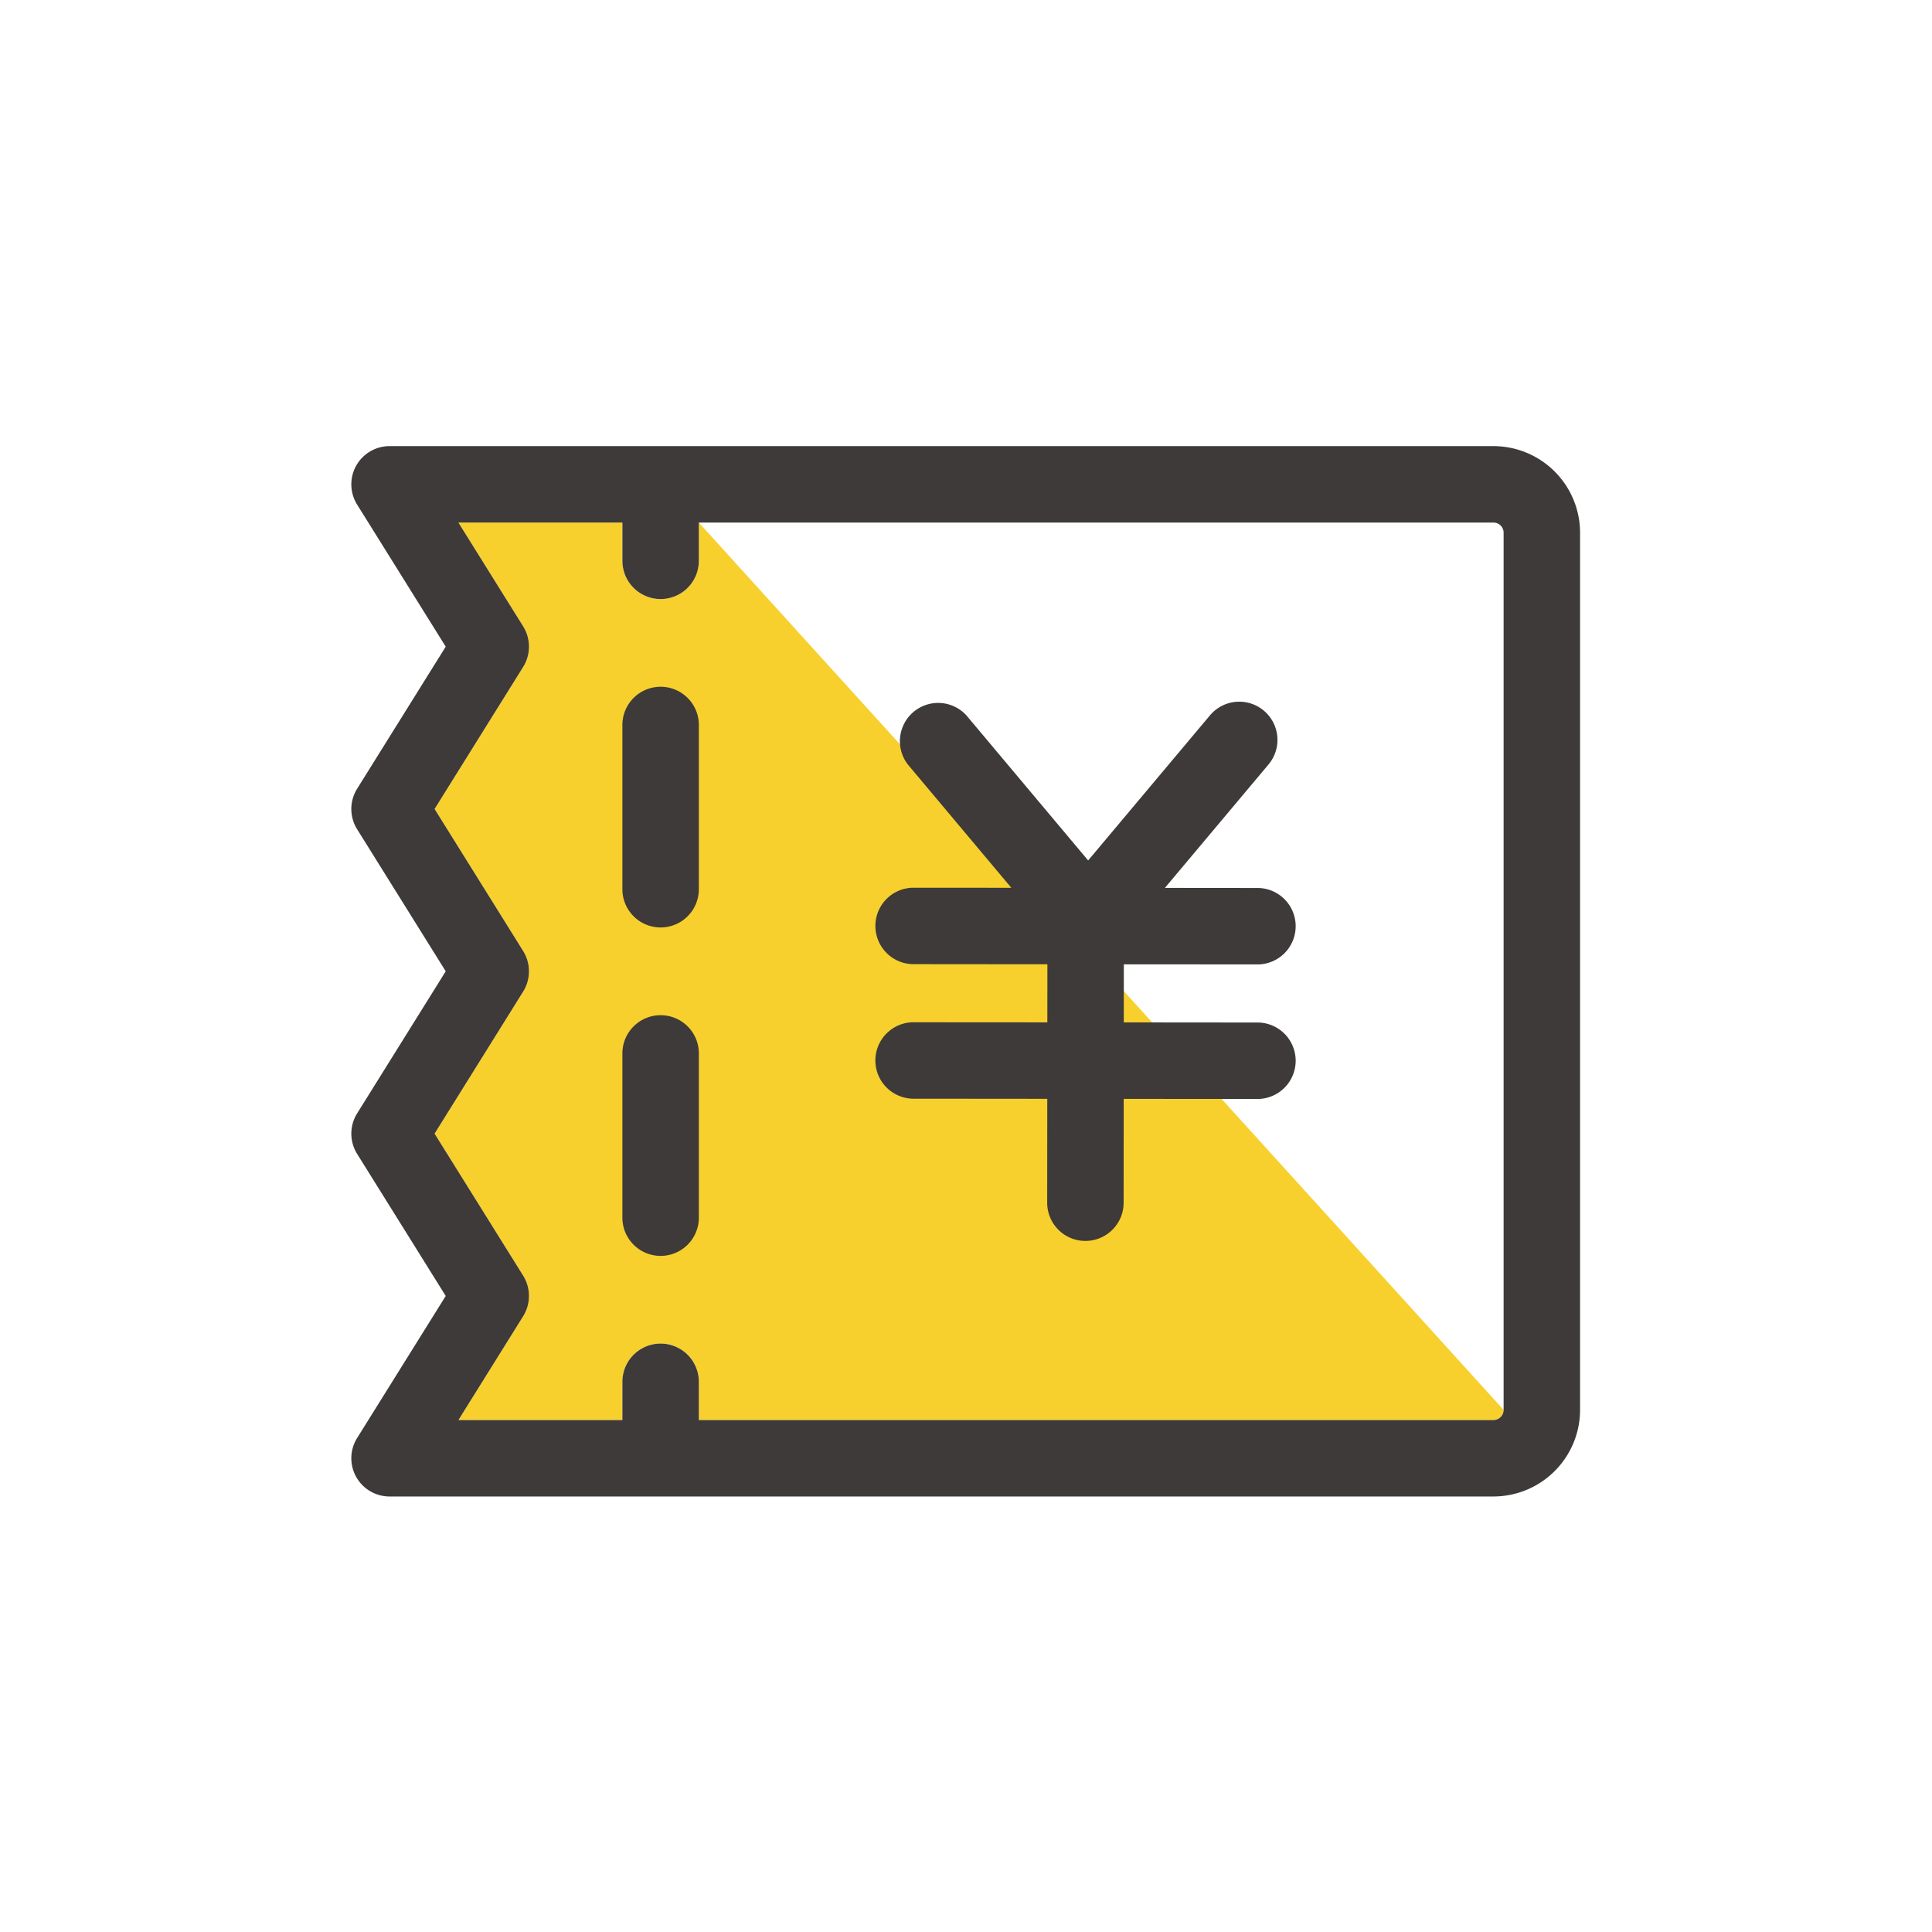 <?xml version="1.0" standalone="no"?><!DOCTYPE svg PUBLIC "-//W3C//DTD SVG 1.1//EN" "http://www.w3.org/Graphics/SVG/1.1/DTD/svg11.dtd"><svg t="1648029191108" class="icon" viewBox="0 0 1024 1024" version="1.1" xmlns="http://www.w3.org/2000/svg" p-id="2124" xmlns:xlink="http://www.w3.org/1999/xlink" width="200" height="200"><defs><style type="text/css"></style></defs><path d="M796.946 747.256a5.384 5.384 0 0 1-5.384 5.384H370.403v-20.247a20.263 20.263 0 1 0-40.526 0v20.247h-86.885l34.32-55.032c4.08-6.578 4.08-14.895 0-21.457l-46.964-75.295 46.964-75.326a20.294 20.294 0 0 0 0-21.442l-46.964-75.311 46.964-75.311c4.08-6.563 4.08-14.895 0-21.457L242.978 276.976H329.878v20.263a20.247 20.247 0 1 0 40.526 0V276.976l426.543 470.28z" fill="#F8D02D" p-id="2125"></path><path d="M667.022 511.162a20.263 20.263 0 0 0 0.031-40.51l-49.633-0.047 54.924-65.427a20.247 20.247 0 1 0-31.03-26.034l-64.574 76.909-64.543-76.909a20.278 20.278 0 0 0-31.046 26.034l54.862 65.365-52.317-0.031h-0.031a20.263 20.263 0 0 0 0 40.51l71.478 0.062-0.031 30.782-71.416-0.047h-0.031a20.263 20.263 0 0 0-0.016 40.51l71.432 0.062-0.047 55.048c-0.016 11.202 9.045 20.263 20.232 20.278h0.016c11.171 0 20.263-9.061 20.263-20.247l0.047-55.048 71.416 0.047h0.031a20.263 20.263 0 0 0 0-40.51l-71.401-0.062 0.016-30.782 71.37 0.047z" fill="#3E3A39" p-id="2126"></path><path d="M796.946 747.256a5.384 5.384 0 0 1-5.384 5.384H370.403v-20.247a20.263 20.263 0 1 0-40.526 0v20.247h-86.885l34.32-55.032c4.08-6.578 4.08-14.895 0-21.457l-46.964-75.295 46.964-75.326a20.294 20.294 0 0 0 0-21.442l-46.964-75.311L277.313 353.466c4.08-6.563 4.08-14.895 0-21.457L242.978 276.976H329.878v20.263a20.247 20.247 0 1 0 40.526 0V276.976h421.159c2.979 0 5.384 2.405 5.384 5.368v464.912zM791.562 236.451H206.47A20.263 20.263 0 0 0 189.28 267.435l46.964 75.311-46.964 75.311c-4.096 6.563-4.096 14.895 0 21.457l46.964 75.295-46.964 75.326a20.278 20.278 0 0 0 0 21.442l46.964 75.311-46.964 75.295A20.263 20.263 0 0 0 206.47 793.166h585.092a45.956 45.956 0 0 0 45.909-45.909V282.345A45.956 45.956 0 0 0 791.562 236.451z" fill="#3E3A39" p-id="2127"></path><path d="M350.141 364.001c-11.186 0-20.263 9.061-20.263 20.263v87.04a20.247 20.247 0 1 0 40.526 0v-87.04c0-11.202-9.076-20.263-20.263-20.263m0 174.08c-11.186 0-20.263 9.061-20.263 20.263v87.04a20.247 20.247 0 1 0 40.526 0v-87.04c0-11.202-9.076-20.263-20.263-20.263" fill="#3E3A39" p-id="2128"></path></svg>